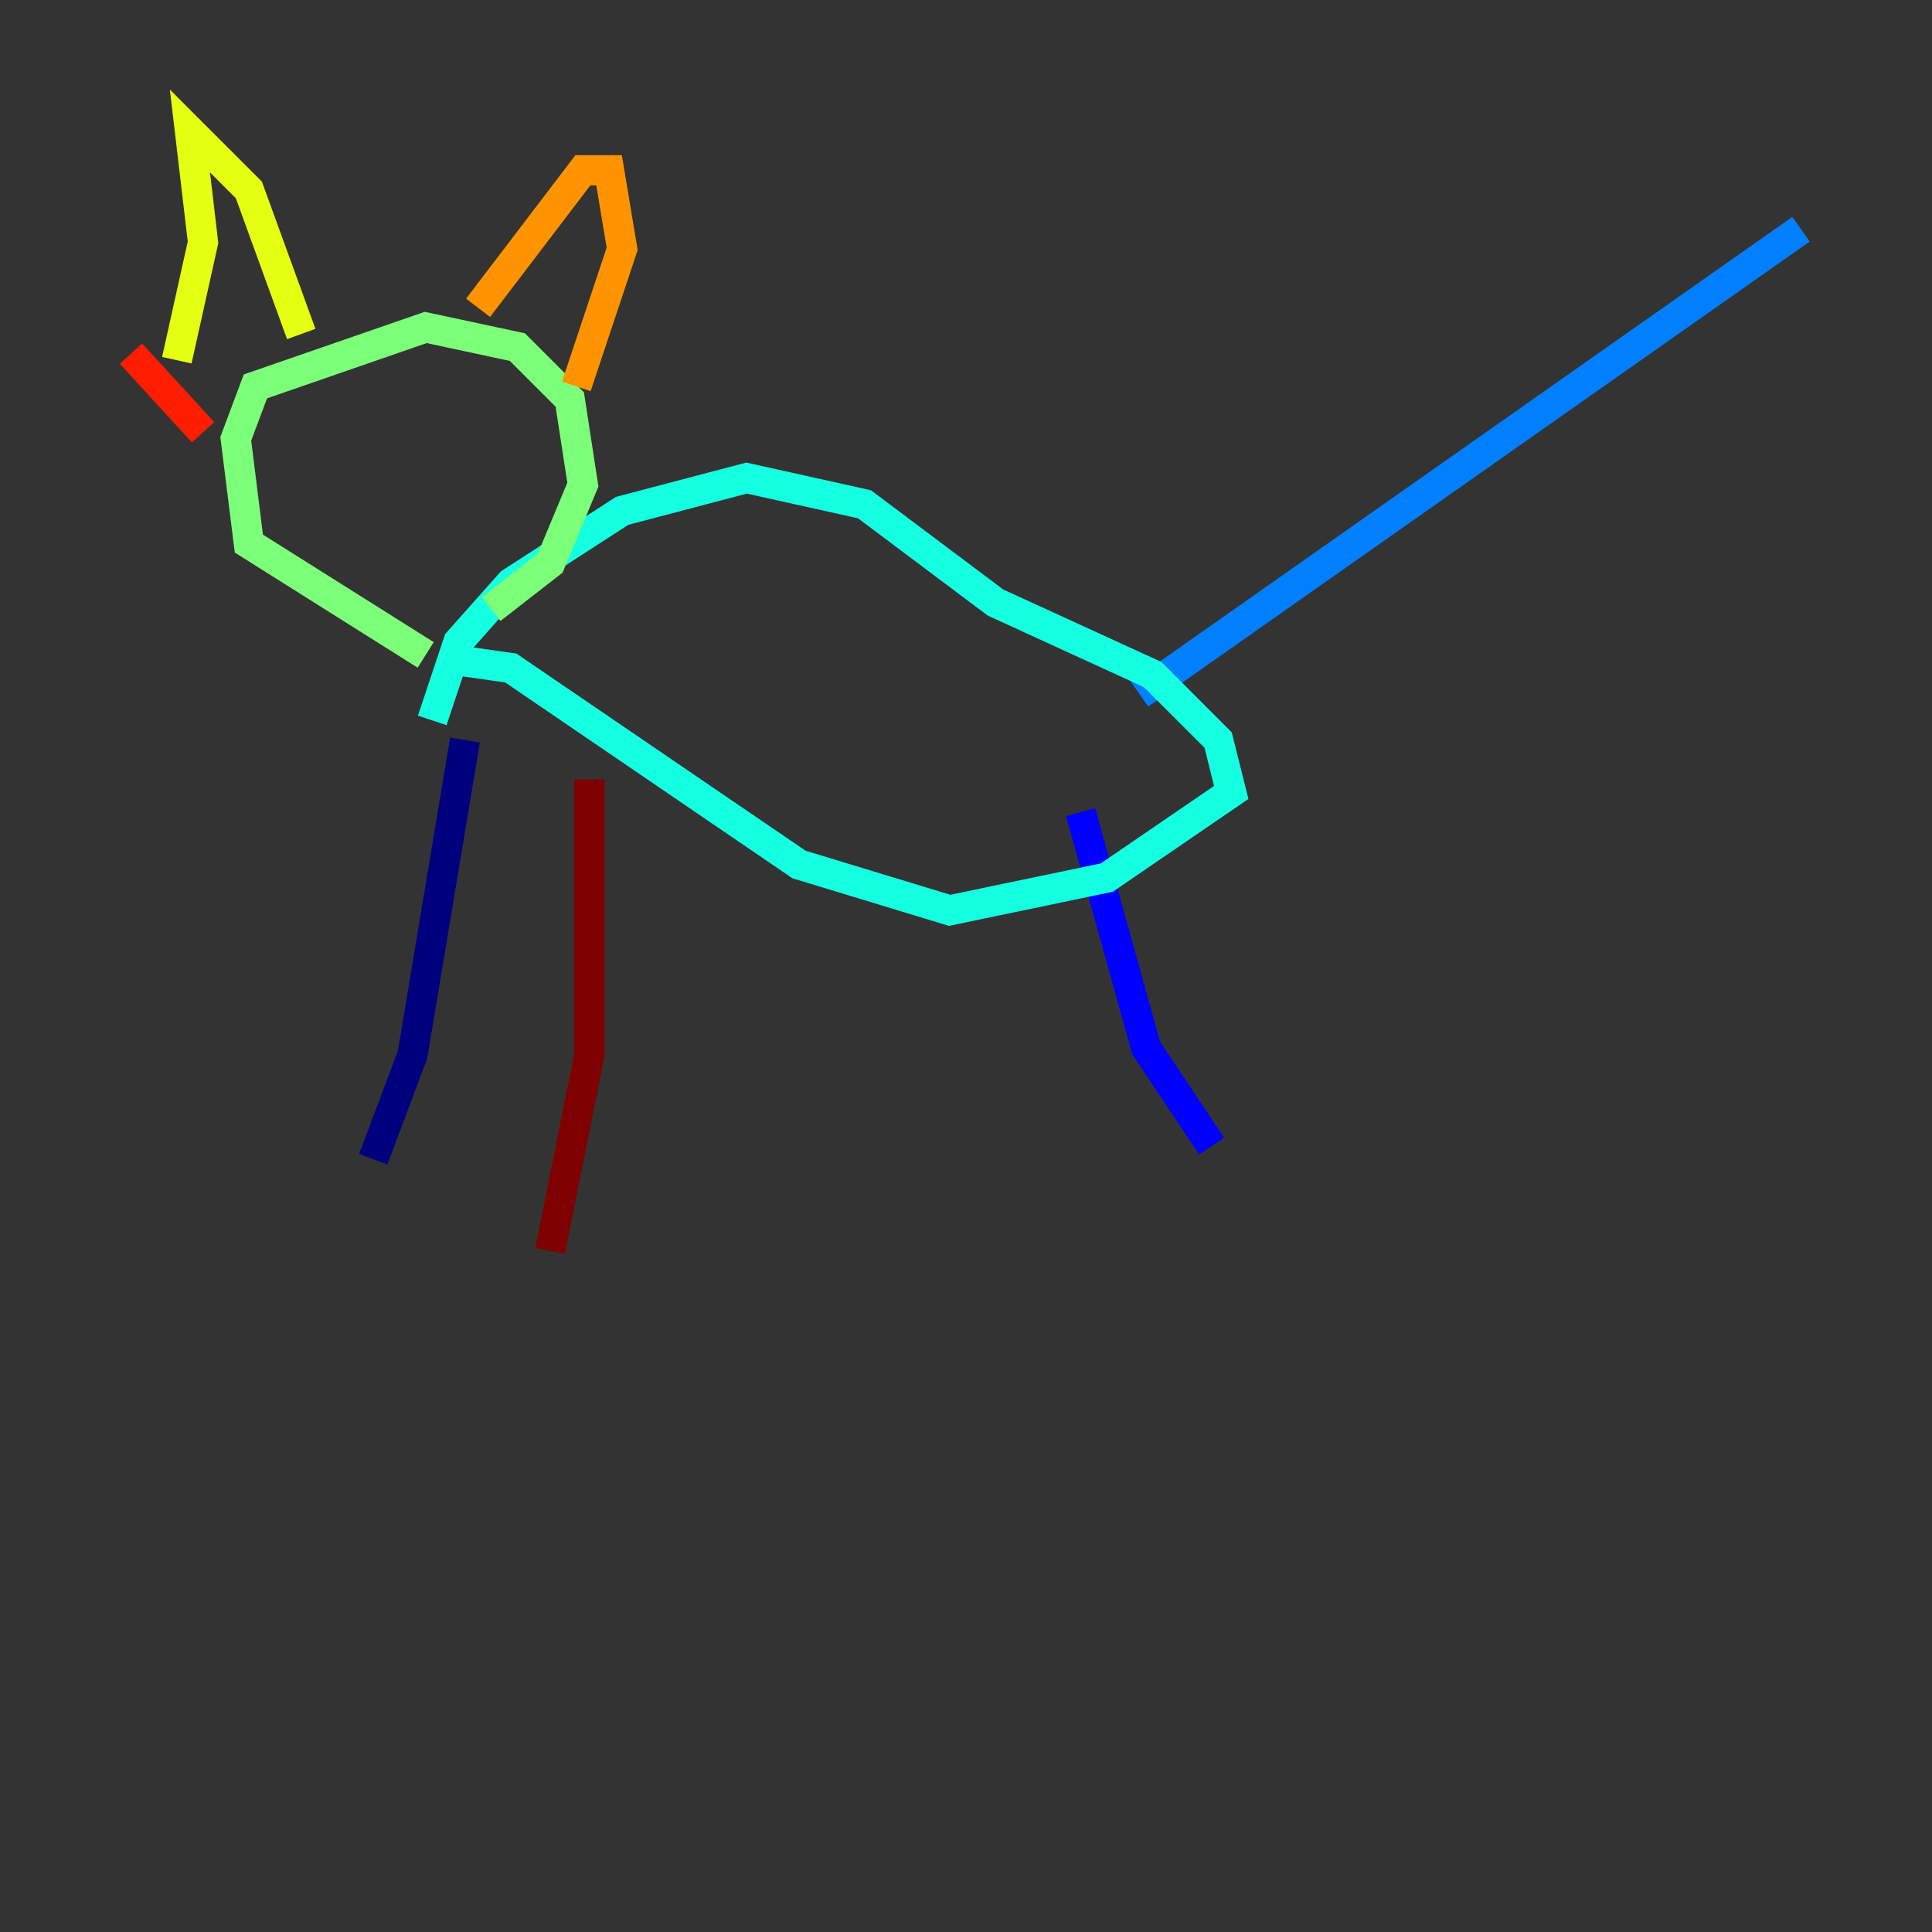 <?xml version="1.0" encoding="utf-8" ?>
<svg baseProfile="tiny" height="128" version="1.2" viewBox="0,0,128,128" width="128" xmlns="http://www.w3.org/2000/svg" xmlns:ev="http://www.w3.org/2001/xml-events" xmlns:xlink="http://www.w3.org/1999/xlink"><rect x="0" y="0" width="128" height="128" fill="#333333" stroke="none"/><defs /><polyline fill="none" points="30.807,49.031 27.336,69.858 24.732,76.8" stroke="#00007f" stroke-width="2" /><polyline fill="none" points="71.593,53.803 75.932,69.424 80.271,75.932" stroke="#0000ff" stroke-width="2" /><polyline fill="none" points="75.498,45.993 119.322,15.186" stroke="#0080ff" stroke-width="2" /><polyline fill="none" points="28.637,47.729 30.373,42.522 33.844,38.617 41.22,33.844 49.464,31.675 57.275,33.41 65.953,39.919 76.366,44.691 80.705,49.031 81.573,52.502 73.329,58.142 62.915,60.312 52.936,57.275 33.844,44.258 30.807,43.824" stroke="#15ffe1" stroke-width="2" /><polyline fill="none" points="28.203,43.39 16.488,36.014 15.62,29.071 16.922,25.6 28.203,21.695 34.278,22.997 37.749,26.468 38.617,32.108 36.447,37.315 32.542,40.352" stroke="#7cff79" stroke-width="2" /><polyline fill="none" points="11.715,23.864 13.451,16.054 12.583,8.678 16.488,12.583 19.959,22.129" stroke="#e4ff12" stroke-width="2" /><polyline fill="none" points="31.675,20.393 38.617,11.281 40.352,11.281 41.22,16.488 38.183,25.6" stroke="#ff9400" stroke-width="2" /><polyline fill="none" points="8.678,23.43 13.451,28.637" stroke="#ff1d00" stroke-width="2" /><polyline fill="none" points="39.051,51.634 39.051,69.858 36.447,82.875" stroke="#7f0000" stroke-width="2" /></svg>